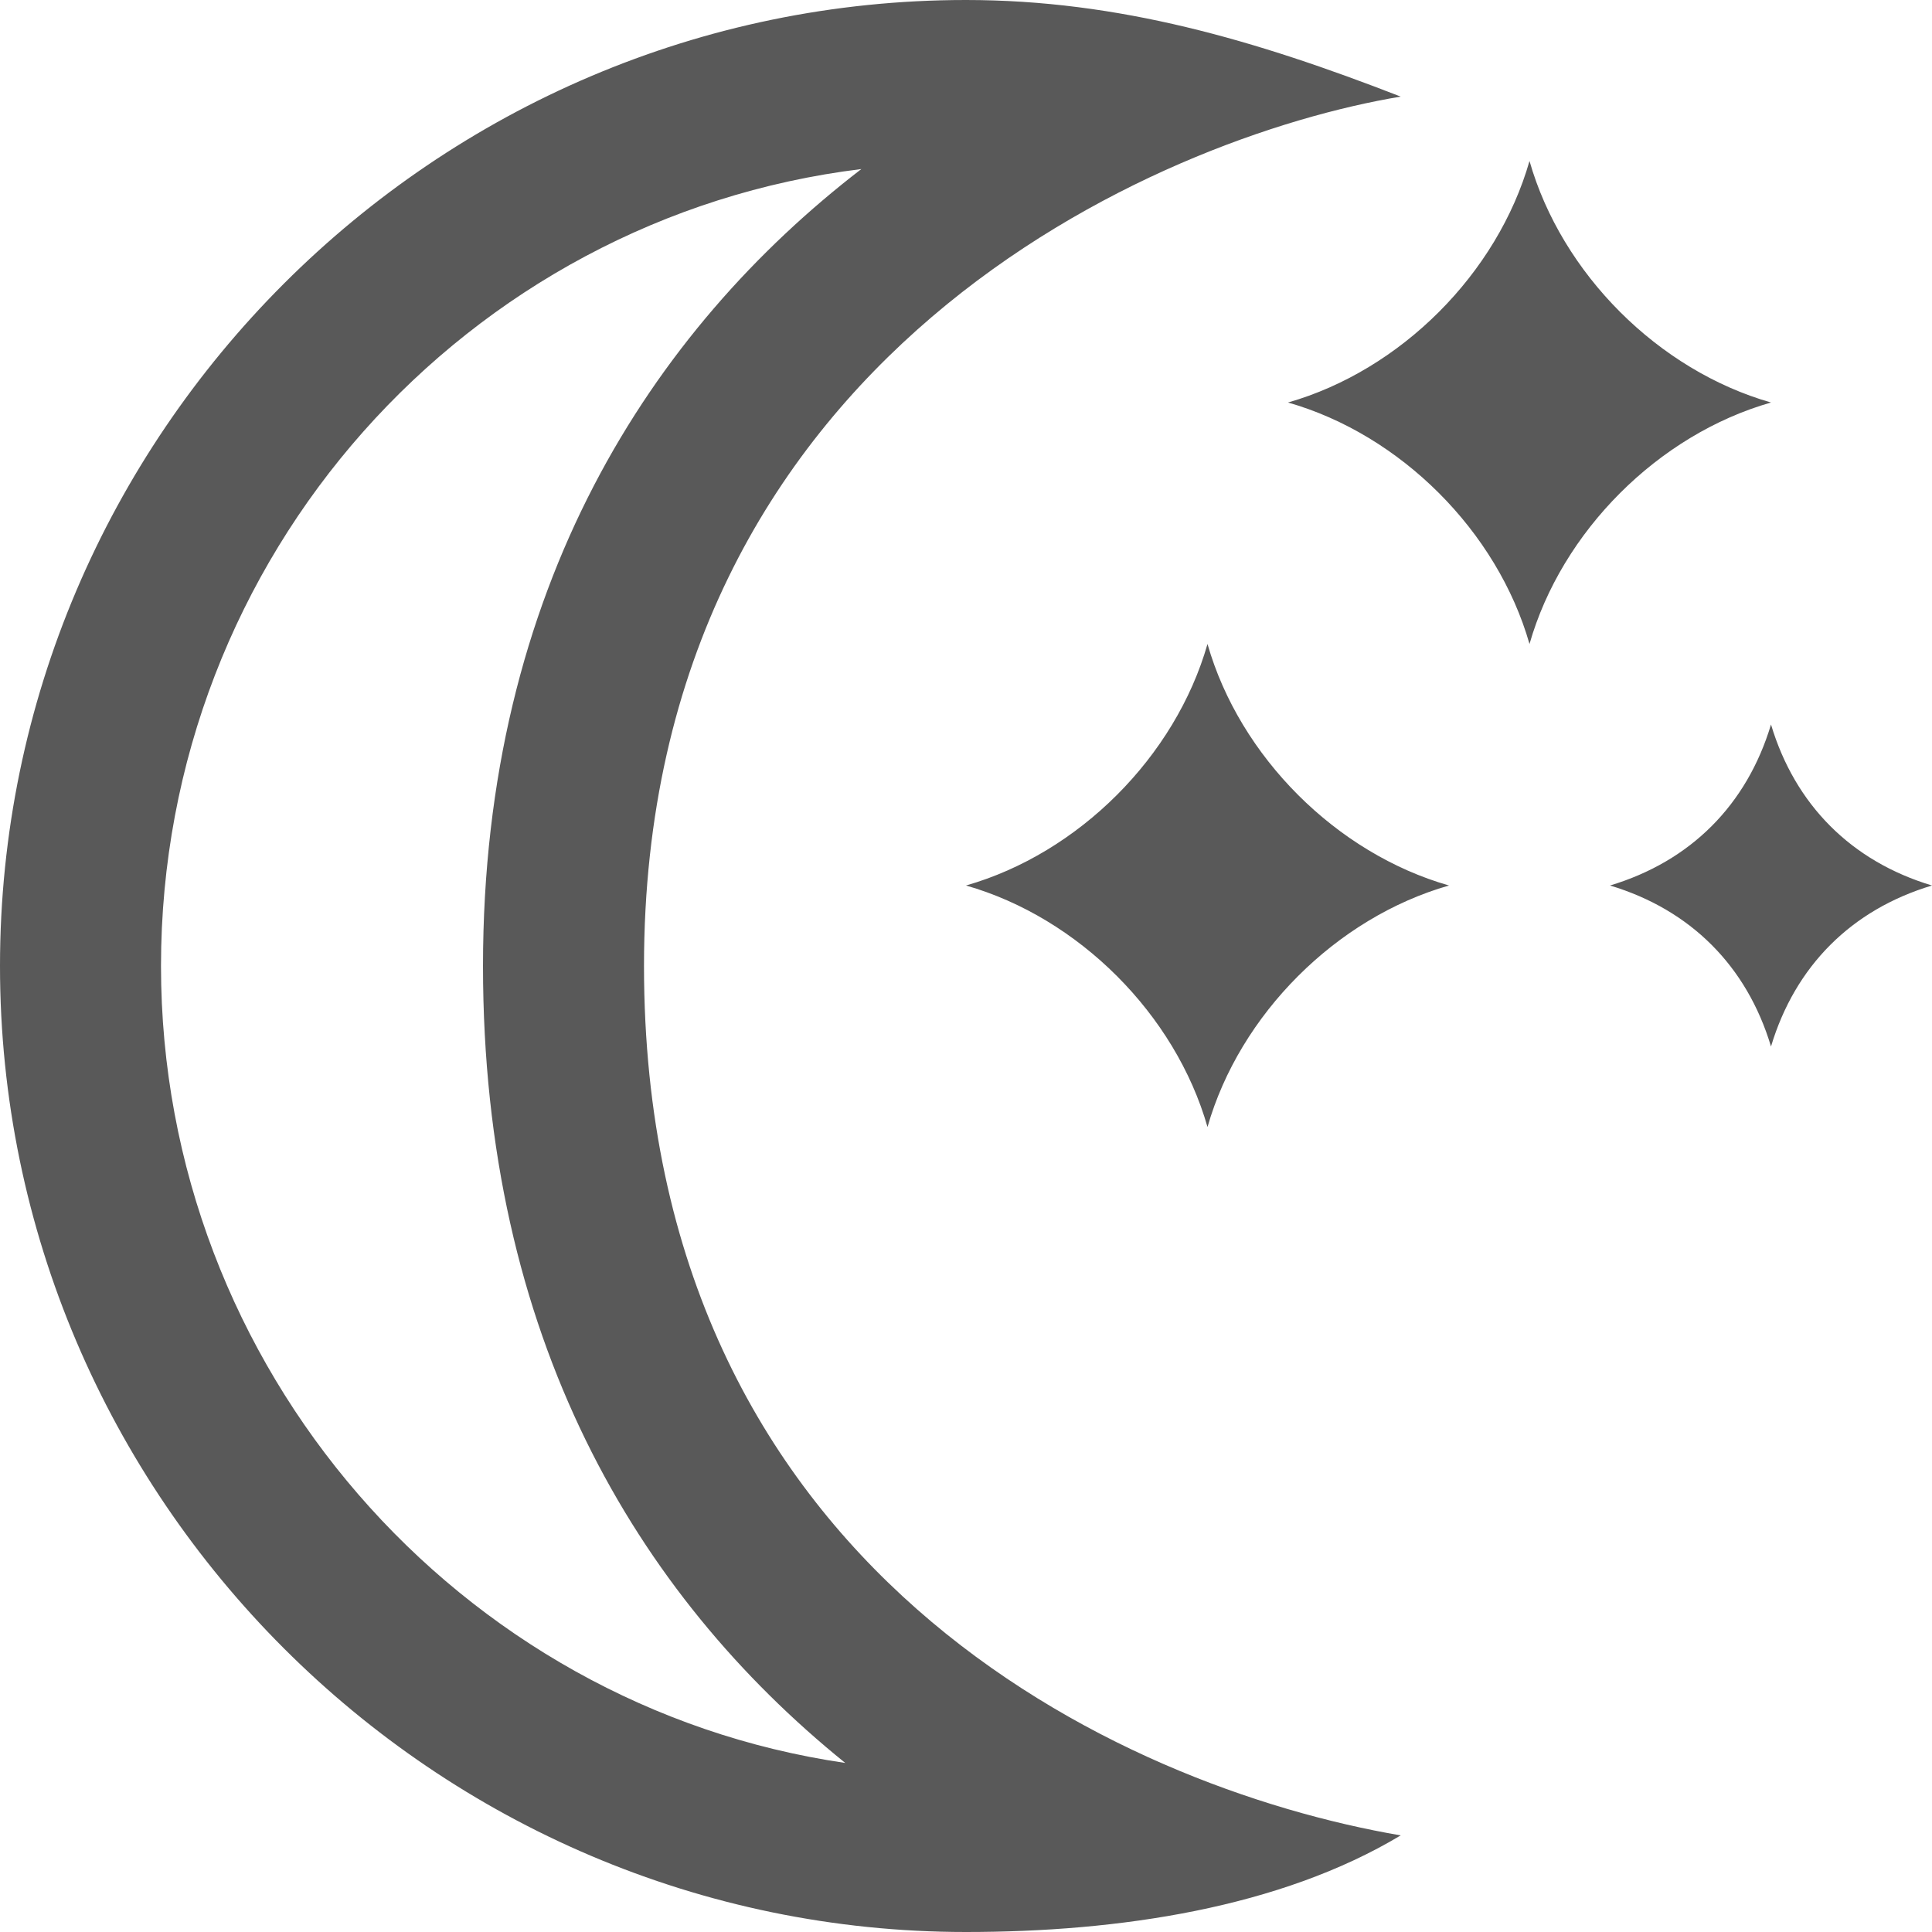 <?xml version="1.0" encoding="utf-8"?>
<!-- Generator: Adobe Illustrator 19.2.0, SVG Export Plug-In . SVG Version: 6.00 Build 0)  -->
<svg version="1.1" id="Layer_1" xmlns="http://www.w3.org/2000/svg" xmlns:xlink="http://www.w3.org/1999/xlink" x="0px" y="0px"
	 viewBox="0 0 24 24" style="enable-background:new 0 0 24 24;" xml:space="preserve">
<style type="text/css">
	.st0{fill:#595959;}
</style>
<path class="st0" d="M10.7,2.1C8.1,4.1,6,7.3,6,12c0,4.6,1.9,7.8,4.5,9.9C5.7,21.2,2,17,2,12C2,6.9,5.8,2.7,10.7,2.1z M12,0
	C5.4,0,0,5.4,0,12s5.4,12,12,12c1.9,0,3.9-0.3,5.4-1.2C13.9,22.2,8,19.5,8,12c0-7.6,6.4-10.3,9.4-10.8C15.6,0.5,13.9,0,12,0z M12,11
	c1.4,0.4,2.6,1.6,3,3c0.4-1.4,1.6-2.6,3-3c-1.4-0.4-2.6-1.6-3-3C14.6,9.4,13.4,10.6,12,11z M20,11c1,0.3,1.7,1,2,2c0.3-1,1-1.7,2-2
	c-1-0.3-1.7-1-2-2C21.7,10,21,10.7,20,11z M19,2c-0.4,1.4-1.6,2.6-3,3c1.4,0.4,2.6,1.6,3,3c0.4-1.4,1.6-2.6,3-3
	C20.6,4.6,19.4,3.4,19,2z"/>
</svg>
